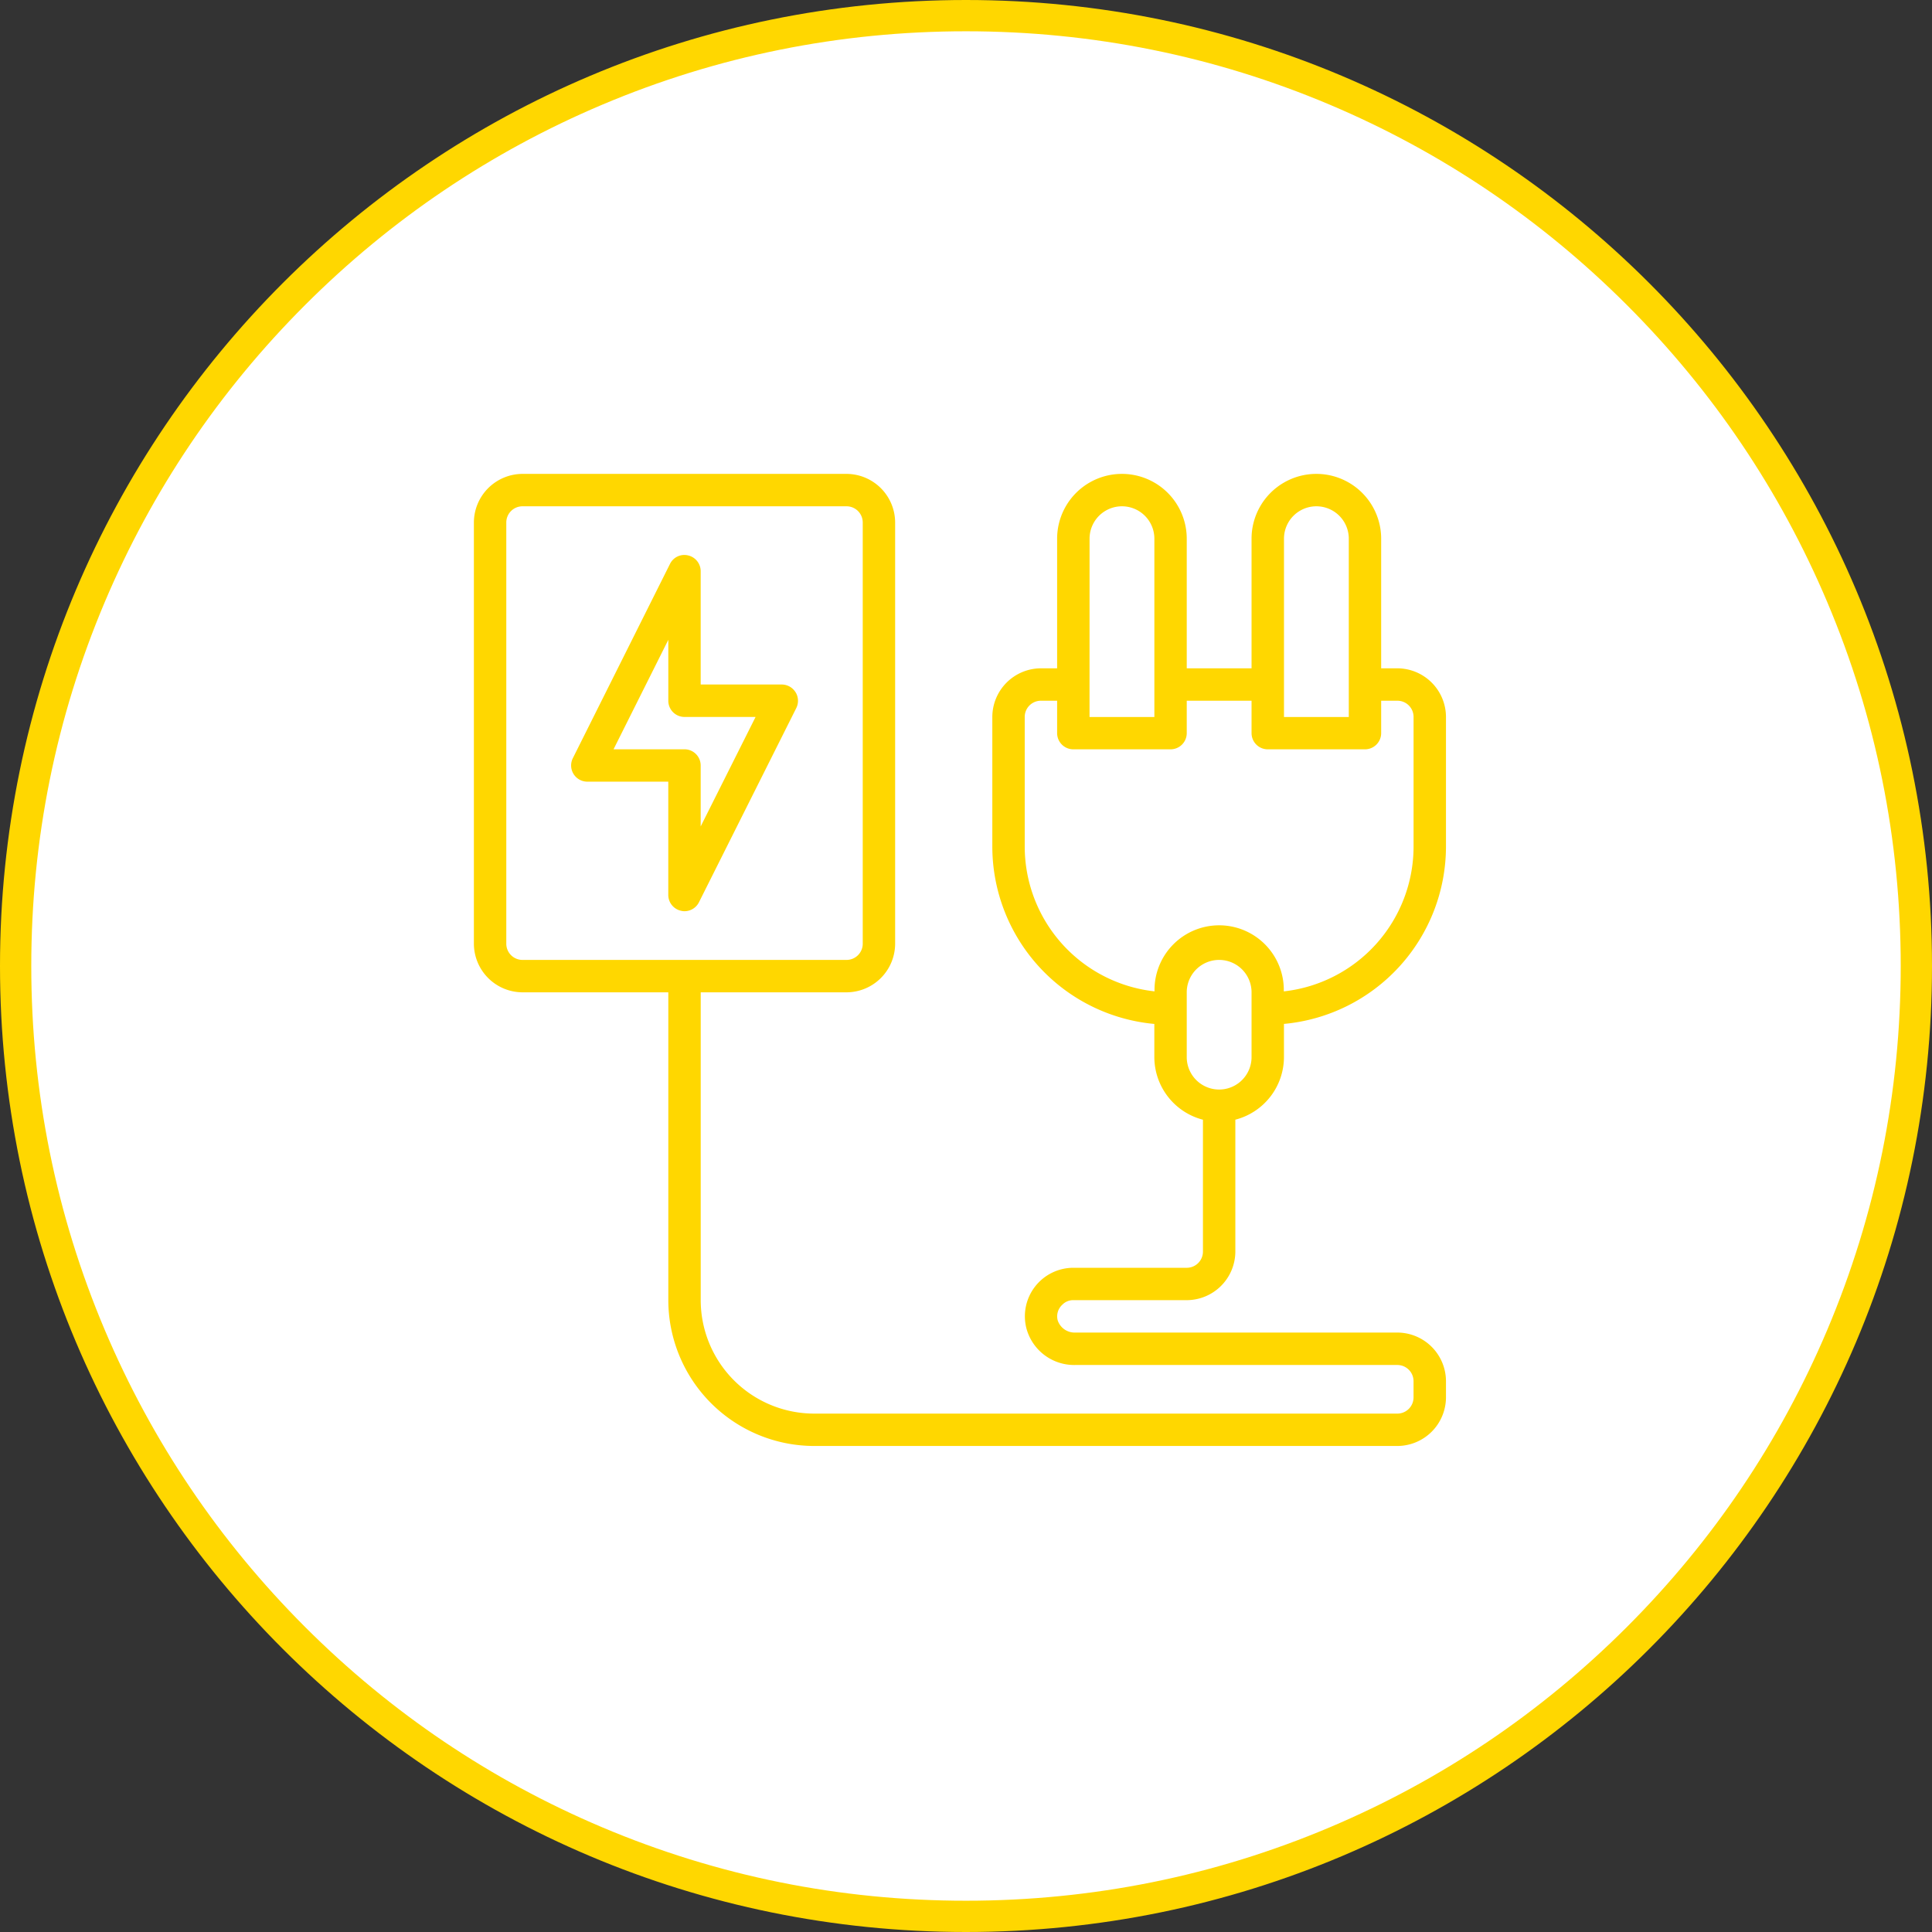 <svg xmlns="http://www.w3.org/2000/svg" width="61.769" height="61.769" viewBox="0 0 61.769 61.769">
  <rect x="0" y="0" width="61.769" height="61.769" fill="#333333" stroke="none"/>
  <g id="choose-1" transform="translate(0 0)">
    <g id="Path_10427" data-name="Path 10427" fill="#fff">
      <path d="M 30.884 61.269 C 26.782 61.269 22.803 60.466 19.058 58.881 C 15.44 57.351 12.19 55.16 9.399 52.37 C 6.609 49.579 4.418 46.329 2.888 42.711 C 1.303 38.966 0.5 34.987 0.5 30.884 C 0.5 26.782 1.303 22.803 2.888 19.058 C 4.418 15.44 6.609 12.19 9.399 9.399 C 12.19 6.609 15.44 4.418 19.058 2.888 C 22.803 1.303 26.782 0.5 30.884 0.5 C 34.987 0.5 38.966 1.303 42.711 2.888 C 46.329 4.418 49.579 6.609 52.37 9.399 C 55.16 12.19 57.351 15.44 58.881 19.058 C 60.466 22.803 61.269 26.782 61.269 30.884 C 61.269 34.987 60.466 38.966 58.881 42.711 C 57.351 46.329 55.16 49.579 52.37 52.37 C 49.579 55.16 46.329 57.351 42.711 58.881 C 38.966 60.466 34.987 61.269 30.884 61.269 Z" stroke="none"/>
      <path d="M 30.884 1 C 26.85 1 22.936 1.79 19.252 3.348 C 15.694 4.853 12.498 7.008 9.753 9.753 C 7.008 12.498 4.853 15.694 3.348 19.252 C 1.79 22.936 1 26.85 1 30.884 C 1 34.919 1.79 38.833 3.348 42.517 C 4.853 46.075 7.008 49.271 9.753 52.016 C 12.498 54.761 15.694 56.916 19.252 58.421 C 22.936 59.979 26.85 60.769 30.884 60.769 C 34.919 60.769 38.833 59.979 42.517 58.421 C 46.075 56.916 49.271 54.761 52.016 52.016 C 54.761 49.271 56.916 46.075 58.421 42.517 C 59.979 38.833 60.769 34.919 60.769 30.884 C 60.769 26.85 59.979 22.936 58.421 19.252 C 56.916 15.694 54.761 12.498 52.016 9.753 C 49.271 7.008 46.075 4.853 42.517 3.348 C 38.833 1.79 34.919 1 30.884 1 M 30.884 -3.814697265625e-06 C 47.942 -3.814697265625e-06 61.769 13.827 61.769 30.884 C 61.769 47.942 47.942 61.769 30.884 61.769 C 13.827 61.769 -3.814697265625e-06 47.942 -3.814697265625e-06 30.884 C -3.814697265625e-06 13.827 13.827 -3.814697265625e-06 30.884 -3.814697265625e-06 Z" stroke="none" fill="gold"/>
    </g>
    <g id="Electric_Plug" data-name="Electric Plug" transform="translate(15.151 15.151)">
      <path id="Path_11506" data-name="Path 11506" d="M21.165,28.417h3.626a1.559,1.559,0,0,0,1.554-1.554V22.647a2.072,2.072,0,0,0,1.554-2V19.585a5.7,5.7,0,0,0,5.18-5.672V9.77a1.559,1.559,0,0,0-1.554-1.554h-.518V4.072a2.072,2.072,0,1,0-4.144,0V8.216H24.791V4.072a2.072,2.072,0,1,0-4.144,0V8.216h-.518A1.559,1.559,0,0,0,18.575,9.77v4.144a5.7,5.7,0,0,0,5.18,5.672v1.062a2.072,2.072,0,0,0,1.554,2v4.216a.518.518,0,0,1-.518.518H21.165a1.551,1.551,0,0,0-1.5,1.937,1.581,1.581,0,0,0,1.559,1.171h10.3a.518.518,0,0,1,.518.518v.518a.518.518,0,0,1-.518.518H12.878a3.63,3.63,0,0,1-3.626-3.626V18.575h4.662a1.559,1.559,0,0,0,1.554-1.554V3.554A1.559,1.559,0,0,0,13.914,2H3.554A1.559,1.559,0,0,0,2,3.554V17.021a1.559,1.559,0,0,0,1.554,1.554H8.216v9.842a4.669,4.669,0,0,0,4.662,4.662H31.525a1.559,1.559,0,0,0,1.554-1.554v-.518a1.559,1.559,0,0,0-1.554-1.554h-10.3a.57.57,0,0,1-.559-.388.5.5,0,0,1,.145-.5A.481.481,0,0,1,21.165,28.417ZM27.9,4.072a1.036,1.036,0,0,1,2.072,0v5.7H27.9Zm-6.216,0a1.036,1.036,0,1,1,2.072,0v5.7H21.683ZM23.76,18.544a4.662,4.662,0,0,1-4.149-4.631V9.77a.518.518,0,0,1,.518-.518h.518v1.036a.518.518,0,0,0,.518.518h3.108a.518.518,0,0,0,.518-.518V9.252h2.072v1.036a.518.518,0,0,0,.518.518h3.108a.518.518,0,0,0,.518-.518V9.252h.518a.518.518,0,0,1,.518.518v4.144a4.662,4.662,0,0,1-4.149,4.631,2.067,2.067,0,1,0-4.133,0Zm1.031,2.1V18.575a1.036,1.036,0,0,1,2.072,0v2.072a1.036,1.036,0,0,1-2.072,0ZM3.554,17.539a.518.518,0,0,1-.518-.518V3.554a.518.518,0,0,1,.518-.518h10.36a.518.518,0,0,1,.518.518V17.021a.518.518,0,0,1-.518.518Z" transform="translate(-2 -2)" fill="gold"/>
      <rect id="Rectangle_6230" data-name="Rectangle 6230" height="1.165" transform="translate(23.698 16.705)" fill="gold"/>
      <path id="Path_11507" data-name="Path 11507" d="M15.175,11.388a.518.518,0,0,0-.44-.243h-2.59V7.518a.518.518,0,0,0-.4-.5.51.51,0,0,0-.58.269L8.058,13.5a.518.518,0,0,0,.461.751h2.59v3.626a.518.518,0,0,0,.4.5.47.47,0,0,0,.119.016.518.518,0,0,0,.461-.285L15.2,11.9a.522.522,0,0,0-.021-.508Zm-3.03,4.294V13.734a.518.518,0,0,0-.518-.518H9.359l1.751-3.5v1.948a.518.518,0,0,0,.518.518H13.9Z" transform="translate(-4.894 -4.411)" fill="gold"/>
    </g>
  </g>
</svg>
